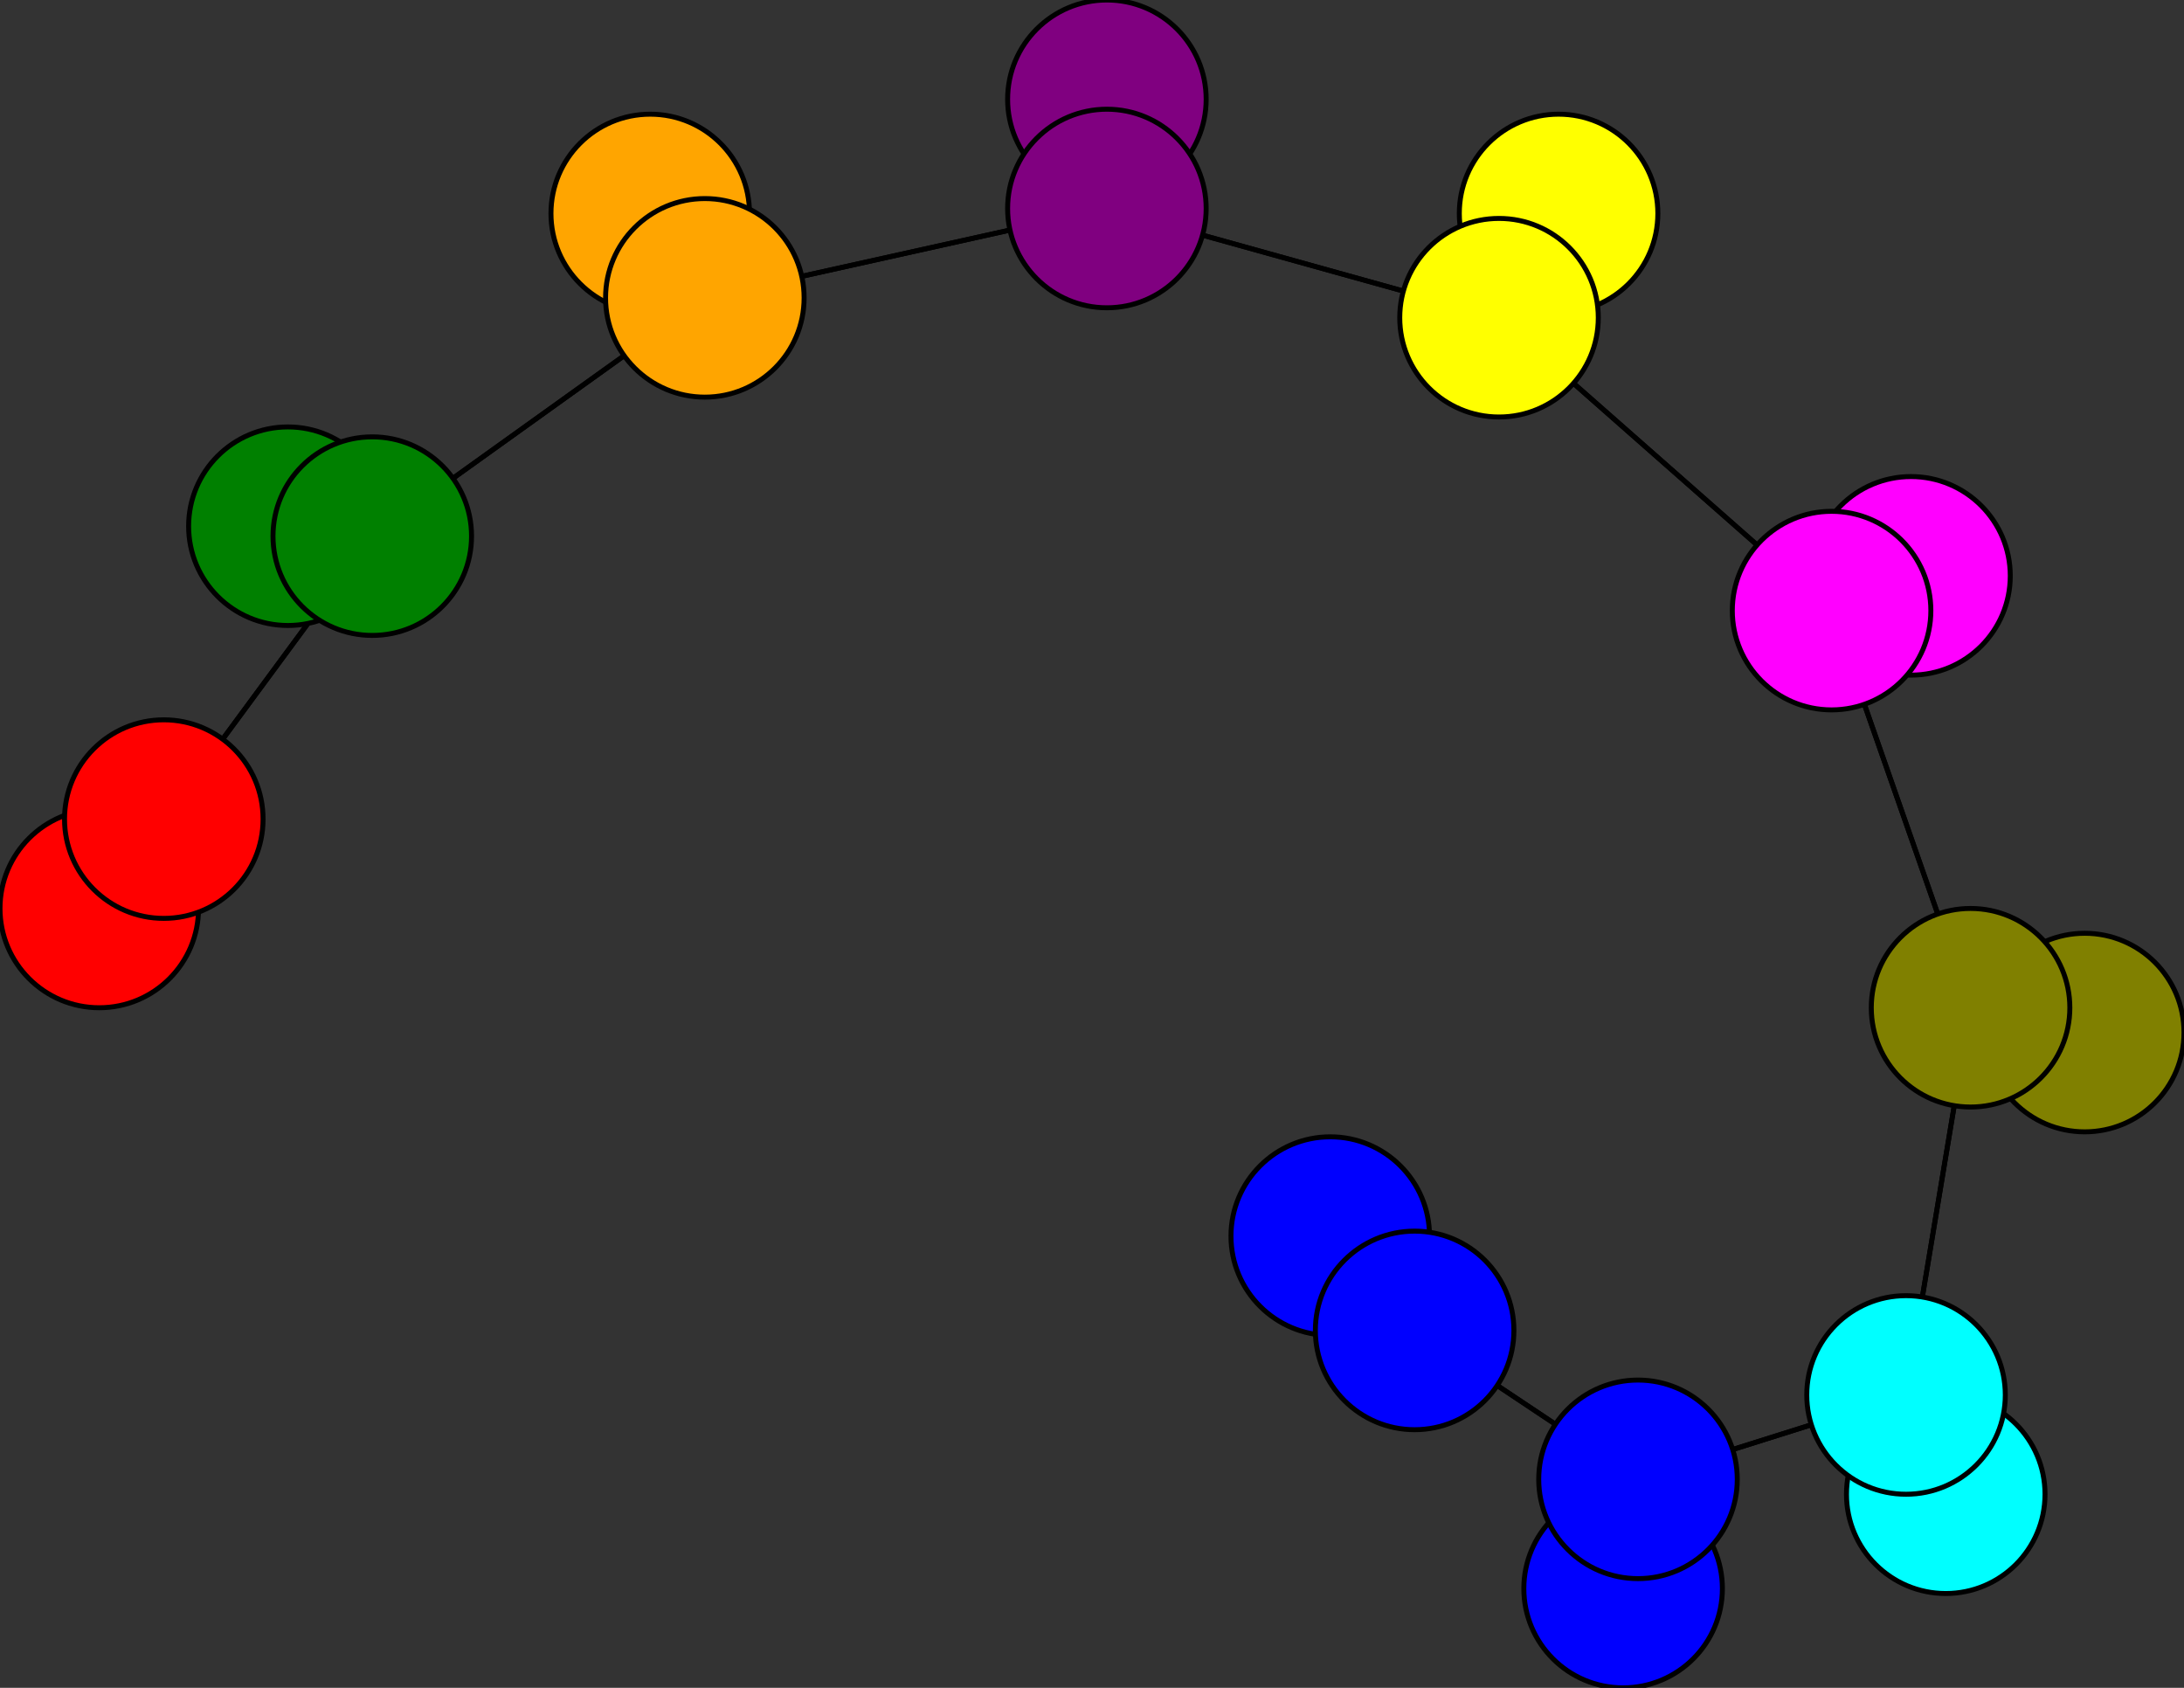 <svg width="440" height="340" xmlns="http://www.w3.org/2000/svg">
<rect width="100%" height="100%" fill="#333333" stroke="none"/>
<path stroke-width="1" stroke="black" d="M 20 183 33 165"/>
<path stroke-width="1" stroke="black" d="M 369 123 385 116"/>
<path stroke-width="1" stroke="black" d="M 369 123 397 203"/>
<path stroke-width="1" stroke="black" d="M 420 208 397 203"/>
<path stroke-width="1" stroke="black" d="M 397 203 369 123"/>
<path stroke-width="1" stroke="black" d="M 397 203 420 208"/>
<path stroke-width="1" stroke="black" d="M 397 203 384 281"/>
<path stroke-width="1" stroke="black" d="M 392 301 384 281"/>
<path stroke-width="1" stroke="black" d="M 384 281 397 203"/>
<path stroke-width="1" stroke="black" d="M 384 281 392 301"/>
<path stroke-width="1" stroke="black" d="M 384 281 330 298"/>
<path stroke-width="1" stroke="black" d="M 327 320 330 298"/>
<path stroke-width="1" stroke="black" d="M 330 298 384 281"/>
<path stroke-width="1" stroke="black" d="M 330 298 327 320"/>
<path stroke-width="1" stroke="black" d="M 330 298 285 268"/>
<path stroke-width="1" stroke="black" d="M 268 249 285 268"/>
<path stroke-width="1" stroke="black" d="M 369 123 302 64"/>
<path stroke-width="1" stroke="black" d="M 385 116 369 123"/>
<path stroke-width="1" stroke="black" d="M 302 64 369 123"/>
<path stroke-width="1" stroke="black" d="M 302 64 314 43"/>
<path stroke-width="1" stroke="black" d="M 33 165 20 183"/>
<path stroke-width="1" stroke="black" d="M 33 165 75 108"/>
<path stroke-width="1" stroke="black" d="M 58 106 75 108"/>
<path stroke-width="1" stroke="black" d="M 75 108 33 165"/>
<path stroke-width="1" stroke="black" d="M 75 108 58 106"/>
<path stroke-width="1" stroke="black" d="M 75 108 142 60"/>
<path stroke-width="1" stroke="black" d="M 131 43 142 60"/>
<path stroke-width="1" stroke="black" d="M 285 268 330 298"/>
<path stroke-width="1" stroke="black" d="M 142 60 75 108"/>
<path stroke-width="1" stroke="black" d="M 142 60 223 42"/>
<path stroke-width="1" stroke="black" d="M 223 20 223 42"/>
<path stroke-width="1" stroke="black" d="M 223 42 142 60"/>
<path stroke-width="1" stroke="black" d="M 223 42 223 20"/>
<path stroke-width="1" stroke="black" d="M 223 42 302 64"/>
<path stroke-width="1" stroke="black" d="M 314 43 302 64"/>
<path stroke-width="1" stroke="black" d="M 302 64 223 42"/>
<path stroke-width="1" stroke="black" d="M 142 60 131 43"/>
<path stroke-width="1" stroke="black" d="M 285 268 268 249"/>
<circle cx="20" cy="183" r="20.0" style="fill:red;stroke:black;stroke-width:1.0"/>
<circle cx="33" cy="165" r="20.0" style="fill:red;stroke:black;stroke-width:1.0"/>
<circle cx="58" cy="106" r="20.0" style="fill:green;stroke:black;stroke-width:1.0"/>
<circle cx="75" cy="108" r="20.0" style="fill:green;stroke:black;stroke-width:1.0"/>
<circle cx="131" cy="43" r="20.0" style="fill:orange;stroke:black;stroke-width:1.0"/>
<circle cx="142" cy="60" r="20.0" style="fill:orange;stroke:black;stroke-width:1.0"/>
<circle cx="223" cy="20" r="20.0" style="fill:purple;stroke:black;stroke-width:1.0"/>
<circle cx="223" cy="42" r="20.0" style="fill:purple;stroke:black;stroke-width:1.0"/>
<circle cx="314" cy="43" r="20.0" style="fill:yellow;stroke:black;stroke-width:1.0"/>
<circle cx="302" cy="64" r="20.0" style="fill:yellow;stroke:black;stroke-width:1.0"/>
<circle cx="385" cy="116" r="20.0" style="fill:fuchsia;stroke:black;stroke-width:1.0"/>
<circle cx="369" cy="123" r="20.0" style="fill:fuchsia;stroke:black;stroke-width:1.0"/>
<circle cx="420" cy="208" r="20.0" style="fill:olive;stroke:black;stroke-width:1.0"/>
<circle cx="397" cy="203" r="20.0" style="fill:olive;stroke:black;stroke-width:1.0"/>
<circle cx="392" cy="301" r="20.0" style="fill:aqua;stroke:black;stroke-width:1.0"/>
<circle cx="384" cy="281" r="20.0" style="fill:aqua;stroke:black;stroke-width:1.0"/>
<circle cx="327" cy="320" r="20.0" style="fill:blue;stroke:black;stroke-width:1.0"/>
<circle cx="330" cy="298" r="20.0" style="fill:blue;stroke:black;stroke-width:1.0"/>
<circle cx="268" cy="249" r="20.0" style="fill:blue;stroke:black;stroke-width:1.0"/>
<circle cx="285" cy="268" r="20.0" style="fill:blue;stroke:black;stroke-width:1.0"/>
</svg>
